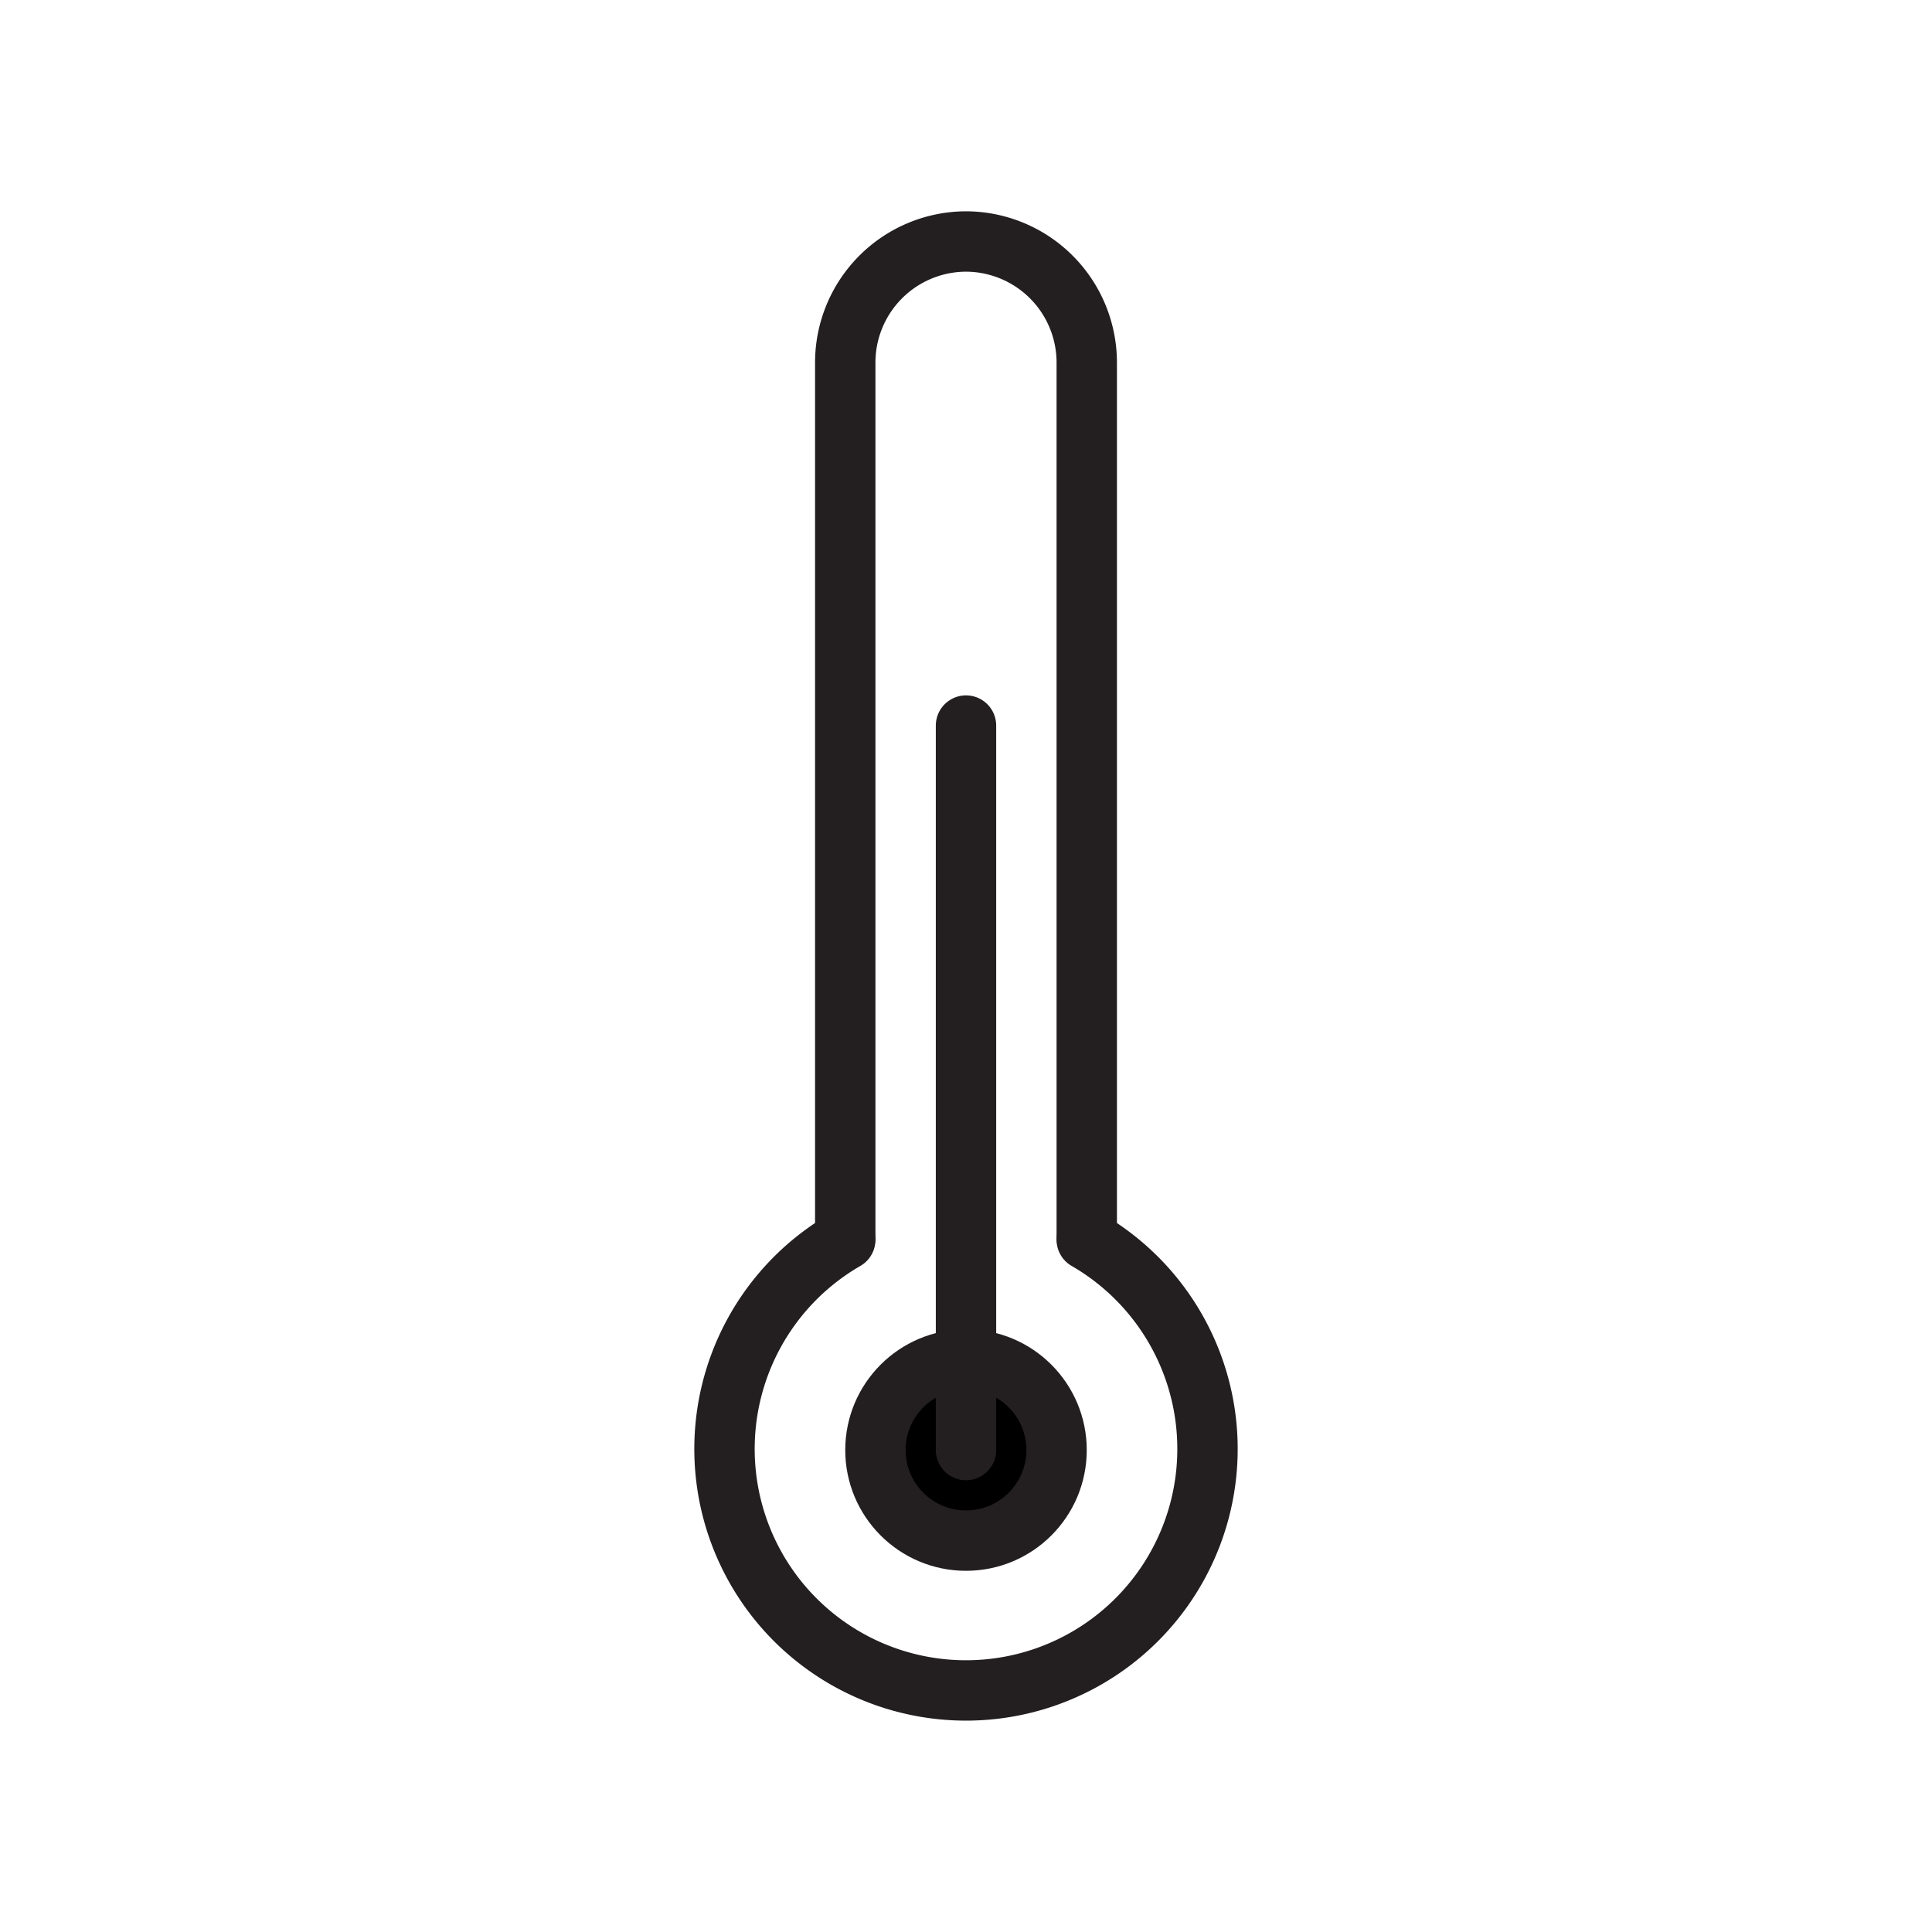 <svg id="Layer_1" data-name="Layer 1" xmlns="http://www.w3.org/2000/svg" viewBox="0 0 512 512"><defs><style>.cls-1{fill:none;}.cls-1,.cls-2{stroke:#231f20;stroke-linecap:round;stroke-miterlimit:10;stroke-width:16px;}</style></defs><title>icon</title><path class="cls-1" d="M224,328V96a32.09,32.09,0,0,1,32-32h0a32.09,32.09,0,0,1,32,32V328"/><path class="cls-1" d="M288,328.56a64,64,0,1,1-64,0"/><circle class="cls-2" cx="256" cy="384.28" r="24"/><line class="cls-1" x1="256" y1="384.28" x2="256" y2="192.28"/></svg>
